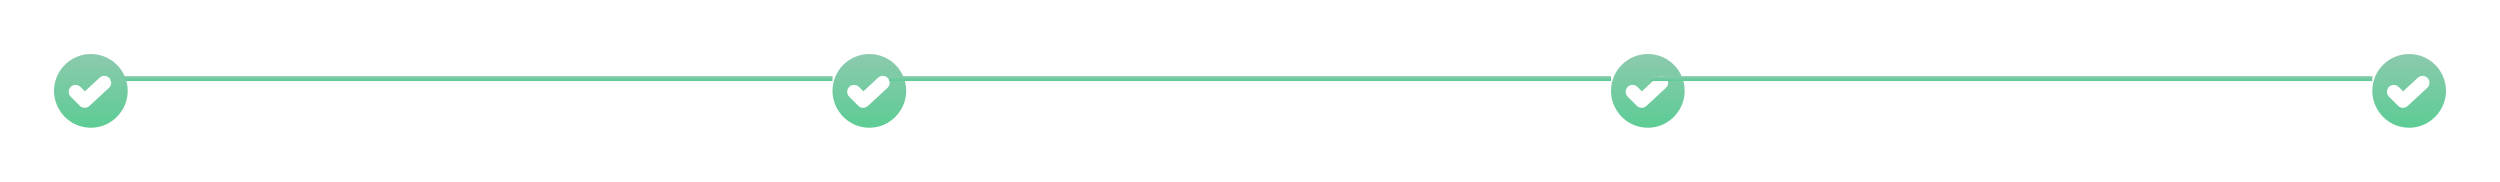 <svg width="1018" height="74" viewBox="0 0 1018 74" fill="none" xmlns="http://www.w3.org/2000/svg">
<path fill-rule="evenodd" clip-rule="evenodd" d="M339 33H45V31H339V33Z" fill="url(#paint0_linear_420_209)"/>
<g filter="url(#filter0_d_420_209)">
<path d="M32 17C23.712 17 17 23.712 17 32C17 34.812 17.788 37.475 19.175 39.725C20.497 41.947 22.375 43.786 24.624 45.062C26.872 46.337 29.415 47.005 32 47C37.475 47 42.237 44.075 44.825 39.725C46.212 37.475 47 34.812 47 32C47 23.712 40.288 17 32 17ZM39.388 30.762L31.4 38.15C30.875 38.638 30.163 38.9 29.488 38.9C28.775 38.9 28.062 38.638 27.5 38.075L23.788 34.362C23.264 33.833 22.971 33.119 22.971 32.375C22.971 31.631 23.264 30.917 23.788 30.387C24.875 29.3 26.675 29.3 27.762 30.387L29.562 32.188L35.562 26.637C36.688 25.587 38.487 25.663 39.538 26.788C40.587 27.913 40.513 29.712 39.388 30.762Z" fill="url(#paint1_linear_420_209)"/>
</g>
<g filter="url(#filter1_d_420_209)">
<path d="M349 17C340.712 17 334 23.712 334 32C334 34.812 334.788 37.475 336.175 39.725C337.497 41.947 339.375 43.786 341.624 45.062C343.872 46.337 346.415 47.005 349 47C354.475 47 359.238 44.075 361.825 39.725C363.213 37.475 364 34.812 364 32C364 23.712 357.288 17 349 17ZM356.387 30.762L348.4 38.15C347.875 38.638 347.162 38.9 346.487 38.9C345.775 38.9 345.062 38.638 344.5 38.075L340.787 34.362C340.264 33.833 339.971 33.119 339.971 32.375C339.971 31.631 340.264 30.917 340.787 30.387C341.875 29.3 343.675 29.3 344.762 30.387L346.562 32.188L352.562 26.637C353.687 25.587 355.488 25.663 356.538 26.788C357.588 27.913 357.512 29.712 356.387 30.762Z" fill="url(#paint2_linear_420_209)"/>
</g>
<path fill-rule="evenodd" clip-rule="evenodd" d="M656 33H362V31H656V33Z" fill="url(#paint3_linear_420_209)"/>
<g filter="url(#filter2_d_420_209)">
<path d="M666 17C657.712 17 651 23.712 651 32C651 34.812 651.788 37.475 653.175 39.725C654.497 41.947 656.375 43.786 658.624 45.062C660.872 46.337 663.415 47.005 666 47C671.475 47 676.238 44.075 678.825 39.725C680.213 37.475 681 34.812 681 32C681 23.712 674.288 17 666 17ZM673.387 30.762L665.4 38.15C664.875 38.638 664.162 38.9 663.487 38.9C662.775 38.9 662.062 38.638 661.5 38.075L657.787 34.362C657.264 33.833 656.971 33.119 656.971 32.375C656.971 31.631 657.264 30.917 657.787 30.387C658.875 29.3 660.675 29.3 661.762 30.387L663.562 32.188L669.562 26.637C670.687 25.587 672.488 25.663 673.538 26.788C674.588 27.913 674.512 29.712 673.387 30.762Z" fill="url(#paint4_linear_420_209)"/>
</g>
<path fill-rule="evenodd" clip-rule="evenodd" d="M966 33H672V31H966V33Z" fill="url(#paint5_linear_420_209)"/>
<g filter="url(#filter3_d_420_209)">
<path d="M976 17C967.712 17 961 23.712 961 32C961 34.812 961.788 37.475 963.175 39.725C964.497 41.947 966.375 43.786 968.624 45.062C970.872 46.337 973.415 47.005 976 47C981.475 47 986.238 44.075 988.825 39.725C990.213 37.475 991 34.812 991 32C991 23.712 984.288 17 976 17ZM983.387 30.762L975.4 38.15C974.875 38.638 974.162 38.9 973.487 38.9C972.775 38.9 972.062 38.638 971.5 38.075L967.787 34.362C967.264 33.833 966.971 33.119 966.971 32.375C966.971 31.631 967.264 30.917 967.787 30.387C968.875 29.3 970.675 29.3 971.762 30.387L973.562 32.188L979.562 26.637C980.687 25.587 982.488 25.663 983.538 26.788C984.588 27.913 984.512 29.712 983.387 30.762Z" fill="url(#paint6_linear_420_209)"/>
</g>
<defs>
<filter id="filter0_d_420_209" x="0" y="0" width="74" height="74" filterUnits="userSpaceOnUse" color-interpolation-filters="sRGB">
<feFlood flood-opacity="0" result="BackgroundImageFix"/>
<feColorMatrix in="SourceAlpha" type="matrix" values="0 0 0 0 0 0 0 0 0 0 0 0 0 0 0 0 0 0 127 0" result="hardAlpha"/>
<feOffset dx="5" dy="5"/>
<feGaussianBlur stdDeviation="11"/>
<feComposite in2="hardAlpha" operator="out"/>
<feColorMatrix type="matrix" values="0 0 0 0 0.039 0 0 0 0 0.561 0 0 0 0 0.31 0 0 0 0.2 0"/>
<feBlend mode="normal" in2="BackgroundImageFix" result="effect1_dropShadow_420_209"/>
<feBlend mode="normal" in="SourceGraphic" in2="effect1_dropShadow_420_209" result="shape"/>
</filter>
<filter id="filter1_d_420_209" x="317" y="0" width="74" height="74" filterUnits="userSpaceOnUse" color-interpolation-filters="sRGB">
<feFlood flood-opacity="0" result="BackgroundImageFix"/>
<feColorMatrix in="SourceAlpha" type="matrix" values="0 0 0 0 0 0 0 0 0 0 0 0 0 0 0 0 0 0 127 0" result="hardAlpha"/>
<feOffset dx="5" dy="5"/>
<feGaussianBlur stdDeviation="11"/>
<feComposite in2="hardAlpha" operator="out"/>
<feColorMatrix type="matrix" values="0 0 0 0 0.039 0 0 0 0 0.561 0 0 0 0 0.31 0 0 0 0.2 0"/>
<feBlend mode="normal" in2="BackgroundImageFix" result="effect1_dropShadow_420_209"/>
<feBlend mode="normal" in="SourceGraphic" in2="effect1_dropShadow_420_209" result="shape"/>
</filter>
<filter id="filter2_d_420_209" x="634" y="0" width="74" height="74" filterUnits="userSpaceOnUse" color-interpolation-filters="sRGB">
<feFlood flood-opacity="0" result="BackgroundImageFix"/>
<feColorMatrix in="SourceAlpha" type="matrix" values="0 0 0 0 0 0 0 0 0 0 0 0 0 0 0 0 0 0 127 0" result="hardAlpha"/>
<feOffset dx="5" dy="5"/>
<feGaussianBlur stdDeviation="11"/>
<feComposite in2="hardAlpha" operator="out"/>
<feColorMatrix type="matrix" values="0 0 0 0 0.039 0 0 0 0 0.561 0 0 0 0 0.31 0 0 0 0.2 0"/>
<feBlend mode="normal" in2="BackgroundImageFix" result="effect1_dropShadow_420_209"/>
<feBlend mode="normal" in="SourceGraphic" in2="effect1_dropShadow_420_209" result="shape"/>
</filter>
<filter id="filter3_d_420_209" x="944" y="0" width="74" height="74" filterUnits="userSpaceOnUse" color-interpolation-filters="sRGB">
<feFlood flood-opacity="0" result="BackgroundImageFix"/>
<feColorMatrix in="SourceAlpha" type="matrix" values="0 0 0 0 0 0 0 0 0 0 0 0 0 0 0 0 0 0 127 0" result="hardAlpha"/>
<feOffset dx="5" dy="5"/>
<feGaussianBlur stdDeviation="11"/>
<feComposite in2="hardAlpha" operator="out"/>
<feColorMatrix type="matrix" values="0 0 0 0 0.039 0 0 0 0 0.561 0 0 0 0 0.31 0 0 0 0.2 0"/>
<feBlend mode="normal" in2="BackgroundImageFix" result="effect1_dropShadow_420_209"/>
<feBlend mode="normal" in="SourceGraphic" in2="effect1_dropShadow_420_209" result="shape"/>
</filter>
<linearGradient id="paint0_linear_420_209" x1="192" y1="33" x2="192" y2="31" gradientUnits="userSpaceOnUse">
<stop stop-color="#5CCC94"/>
<stop offset="1" stop-color="#8CCAAE"/>
</linearGradient>
<linearGradient id="paint1_linear_420_209" x1="32" y1="47" x2="32" y2="17" gradientUnits="userSpaceOnUse">
<stop stop-color="#5CCC94"/>
<stop offset="1" stop-color="#8CCAAE"/>
</linearGradient>
<linearGradient id="paint2_linear_420_209" x1="349" y1="47" x2="349" y2="17" gradientUnits="userSpaceOnUse">
<stop stop-color="#5CCC94"/>
<stop offset="1" stop-color="#8CCAAE"/>
</linearGradient>
<linearGradient id="paint3_linear_420_209" x1="509" y1="33" x2="509" y2="31" gradientUnits="userSpaceOnUse">
<stop stop-color="#5CCC94"/>
<stop offset="1" stop-color="#8CCAAE"/>
</linearGradient>
<linearGradient id="paint4_linear_420_209" x1="666" y1="47" x2="666" y2="17" gradientUnits="userSpaceOnUse">
<stop stop-color="#5CCC94"/>
<stop offset="1" stop-color="#8CCAAE"/>
</linearGradient>
<linearGradient id="paint5_linear_420_209" x1="819" y1="33" x2="819" y2="31" gradientUnits="userSpaceOnUse">
<stop stop-color="#5CCC94"/>
<stop offset="1" stop-color="#8CCAAE"/>
</linearGradient>
<linearGradient id="paint6_linear_420_209" x1="976" y1="47" x2="976" y2="17" gradientUnits="userSpaceOnUse">
<stop stop-color="#5CCC94"/>
<stop offset="1" stop-color="#8CCAAE"/>
</linearGradient>
</defs>
</svg>
